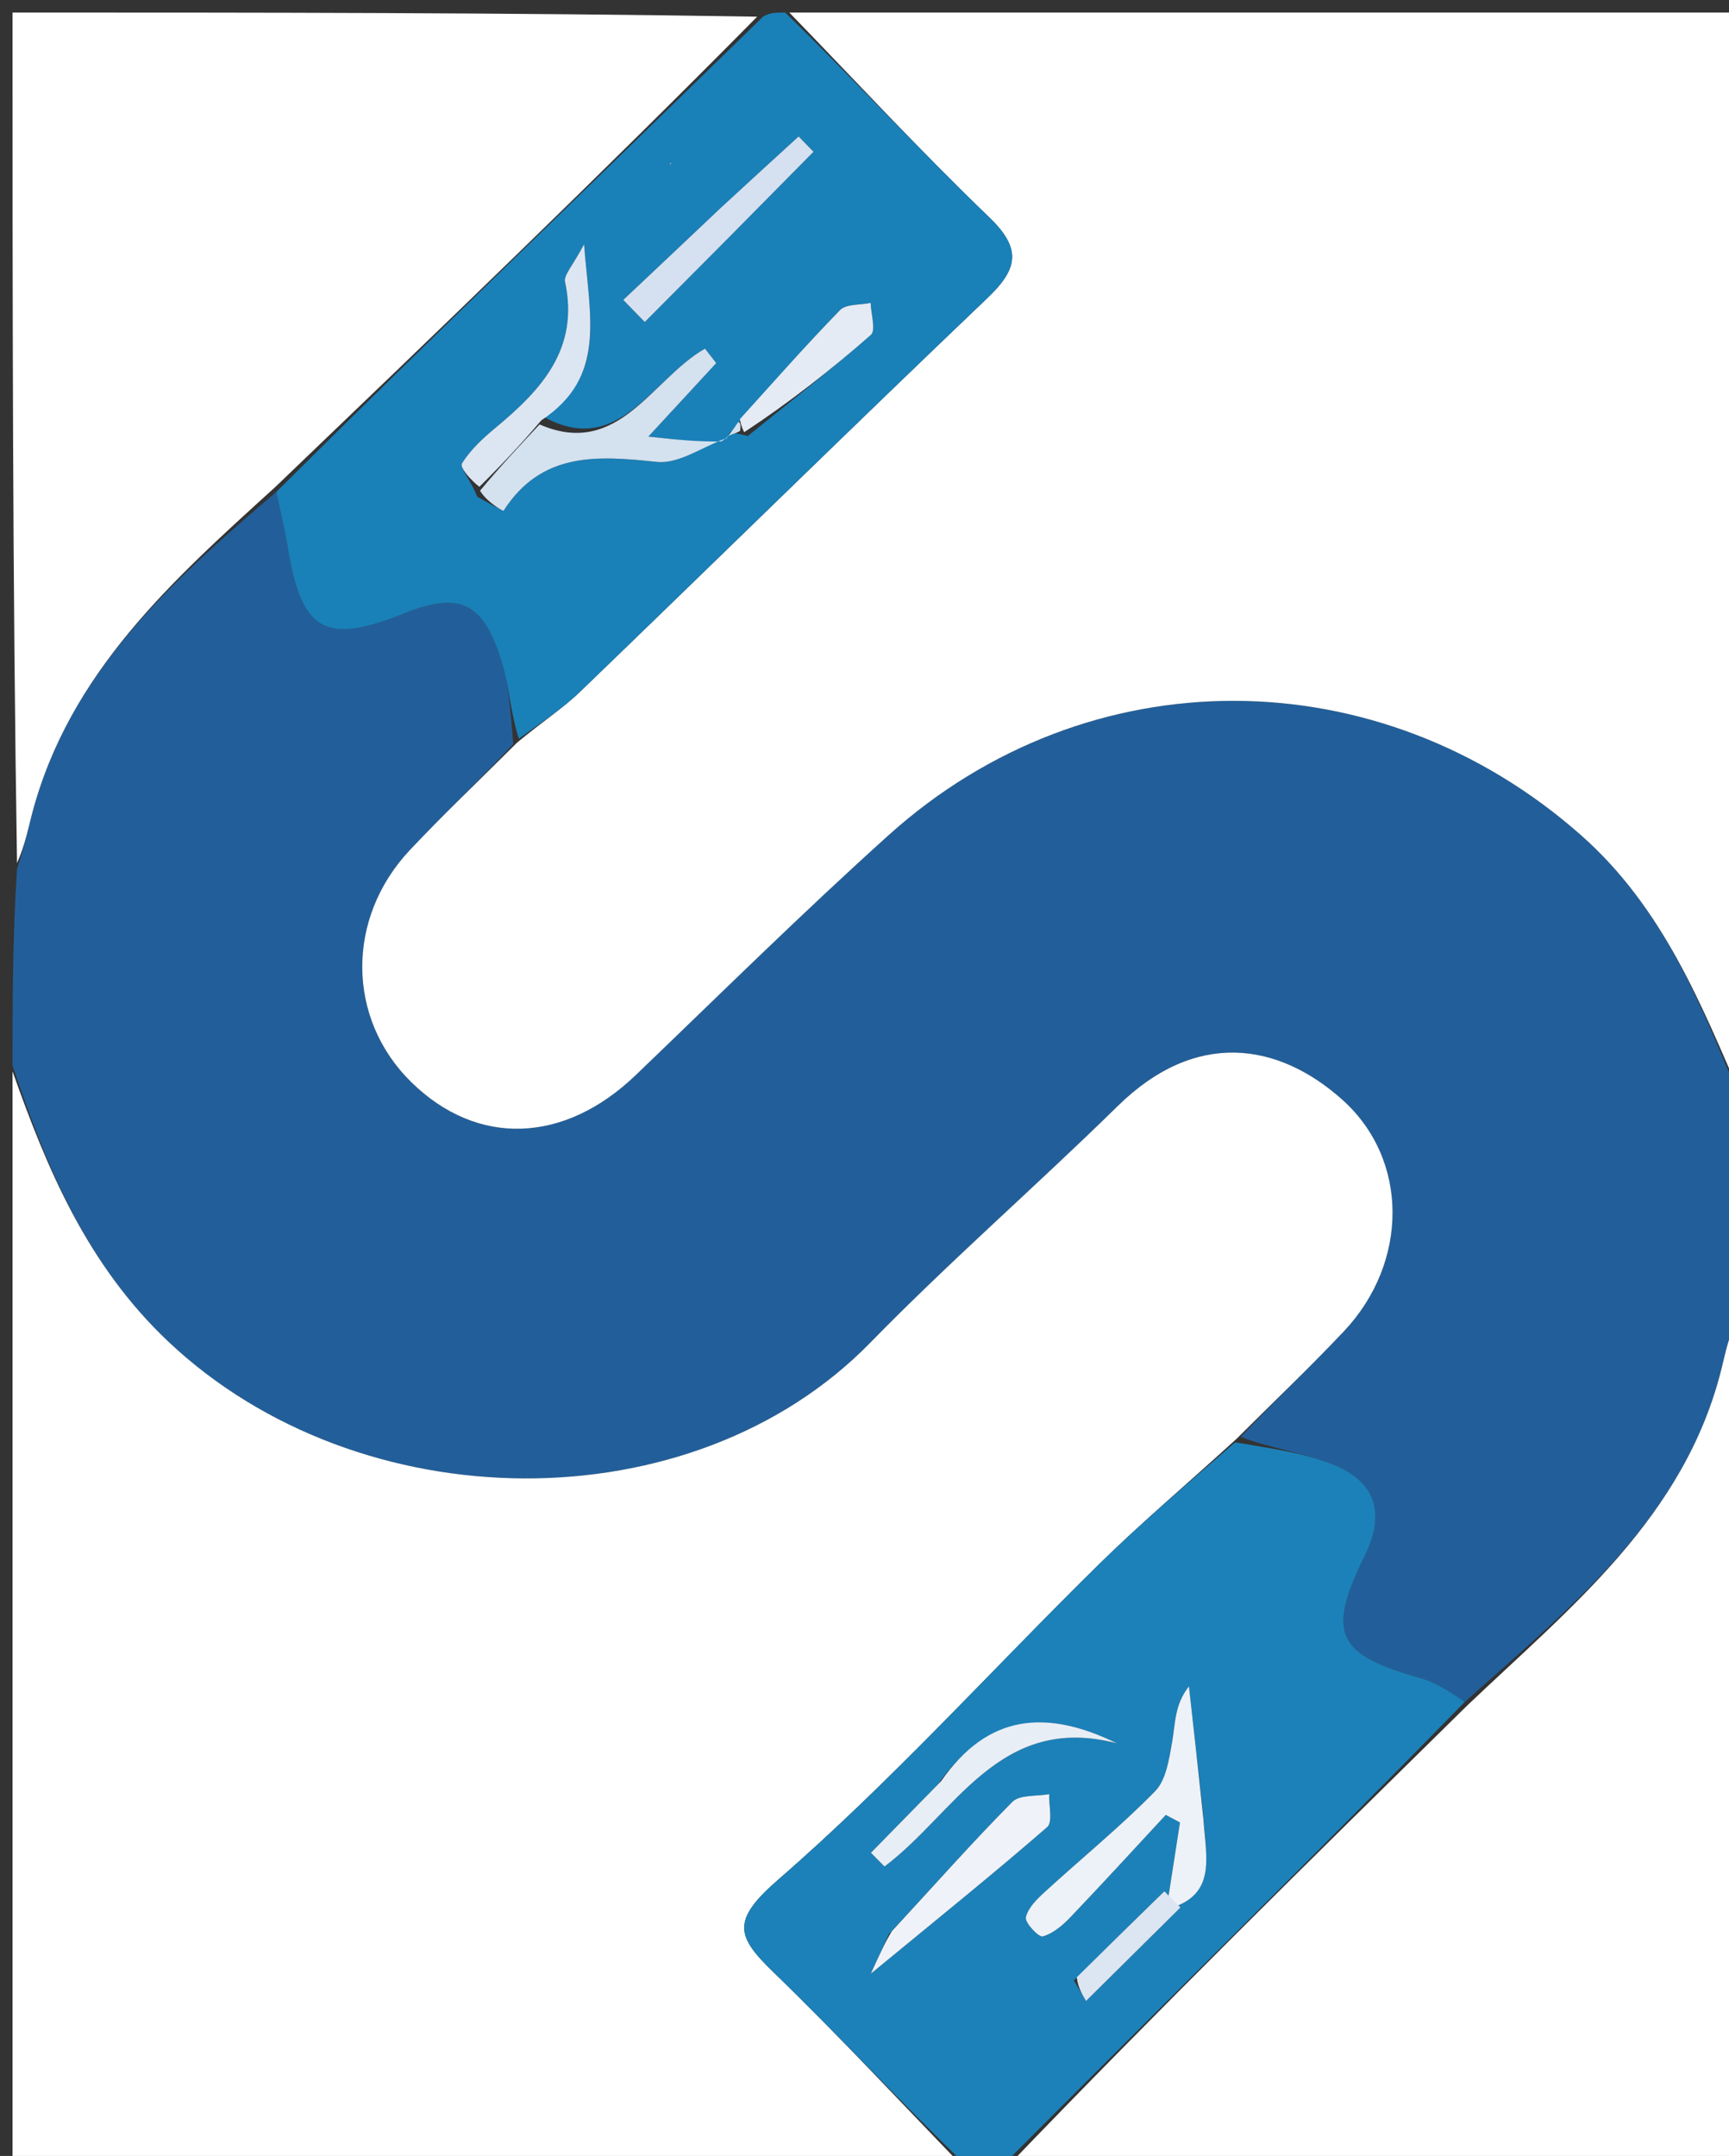 <svg version="1.1" id="Layer_1" xmlns="http://www.w3.org/2000/svg" xmlns:xlink="http://www.w3.org/1999/xlink" x="0px" y="0px"
	 width="100%" viewBox="0 0 138 172" enable-background="new 0 0 138 172" xml:space="preserve">
<rect x="0" y="0" width="138" height="172" fill="#333333" stroke="none"/>
<path fill="#225F9A" opacity="1" stroke="none" 
	d="
M1,85 
	C1,79.978 1,74.956 1.359,69.318 
	C1.993,67.448 2.226,66.183 2.552,64.942 
	C5.523,53.639 13.8,46.28 22.054,39.245 
	C22.404,40.942 22.73,42.235 22.941,43.547 
	C24.035,50.373 25.916,51.485 32.187,48.967 
	C36.637,47.18 38.549,48.005 40.014,52.713 
	C40.648,54.748 40.759,56.947 40.966,59.376 
	C38.118,62.387 35.34,65.027 32.717,67.813 
	C27.58,73.269 27.673,81.291 32.837,86.343 
	C38.106,91.498 45.027,91.25 50.74,85.773 
	C57.438,79.352 64.039,72.822 70.935,66.62 
	C86.865,52.293 110.067,52.386 126.2,66.64 
	C132.779,72.452 135.814,80.235 139,88 
	C139,93.355 139,98.71 138.64,104.682 
	C137.998,106.564 137.735,107.833 137.428,109.091 
	C134.511,121.012 125.341,128.221 116.918,135.771 
	C115.63,134.903 114.536,134.198 113.338,133.862 
	C106.707,132.001 105.865,130.339 108.934,124.111 
	C110.599,120.732 109.813,118.239 106.49,116.877 
	C104.095,115.896 101.435,115.56 99.032,114.63 
	C101.88,111.617 104.657,108.975 107.281,106.189 
	C112.422,100.73 112.503,92.512 107.112,87.711 
	C101.971,83.133 95.41,82.159 89.222,88.229 
	C82.717,94.61 75.824,100.605 69.46,107.12 
	C55.233,121.684 28.728,121.451 13.45,107.047 
	C6.933,100.904 3.722,93.152 1,85 
z"/>
<path fill="#FFFFFF" opacity="1" stroke="none" 
	d="
M139,87.531 
	C135.814,80.235 132.779,72.452 126.2,66.64 
	C110.067,52.386 86.865,52.293 70.935,66.62 
	C64.039,72.822 57.438,79.352 50.74,85.773 
	C45.027,91.25 38.106,91.498 32.837,86.343 
	C27.673,81.291 27.58,73.269 32.717,67.813 
	C35.34,65.027 38.118,62.387 41.274,59.241 
	C43.257,57.599 44.912,56.522 46.309,55.176 
	C57.159,44.725 67.911,34.17 78.814,23.774 
	C81.261,21.44 81.558,19.841 78.952,17.334 
	C73.47,12.061 68.299,6.464 63,1 
	C88.265,1 113.53,1 139,1 
	C139,29.687 139,58.375 139,87.531 
z"/>
<path fill="#FFFFFF" opacity="1" stroke="none" 
	d="
M1,85.469 
	C3.722,93.152 6.933,100.904 13.45,107.047 
	C28.728,121.451 55.233,121.684 69.46,107.12 
	C75.824,100.605 82.717,94.61 89.222,88.229 
	C95.41,82.159 101.971,83.133 107.112,87.711 
	C112.503,92.512 112.422,100.73 107.281,106.189 
	C104.657,108.975 101.88,111.617 98.722,114.762 
	C94.739,118.399 91.09,121.479 87.695,124.817 
	C79.167,133.202 71.128,142.133 62.118,149.953 
	C58.327,153.243 58.783,154.485 61.756,157.362 
	C66.984,162.424 71.934,167.772 77,173 
	C51.734,173 26.469,173 1,173 
	C1,143.979 1,114.958 1,85.469 
z"/>
<path fill="#FFFFFF" opacity="1" stroke="none" 
	d="
M21.976,38.848 
	C13.8,46.28 5.523,53.639 2.552,64.942 
	C2.226,66.183 1.993,67.448 1.359,68.851 
	C1,46.411 1,23.822 1,1 
	C20.687,1 40.375,1 60.432,1.331 
	C47.859,14.057 34.917,26.453 21.976,38.848 
z"/>
<path fill="#FFFFFF" opacity="1" stroke="none" 
	d="
M117.065,136.103 
	C125.341,128.221 134.511,121.012 137.428,109.091 
	C137.735,107.833 137.998,106.564 138.64,105.15 
	C139,127.588 139,150.177 139,173 
	C119.646,173 100.292,173 80.564,172.677 
	C92.482,160.271 104.774,148.187 117.065,136.103 
z"/>
<path fill="#1C81B9" opacity="1" stroke="none" 
	d="
M116.918,135.771 
	C104.774,148.187 92.482,160.271 80.096,172.677 
	C79.25,173 78.5,173 77.375,173 
	C71.934,167.772 66.984,162.424 61.756,157.362 
	C58.783,154.485 58.327,153.243 62.118,149.953 
	C71.128,142.133 79.167,133.202 87.695,124.817 
	C91.09,121.479 94.739,118.399 98.583,115.068 
	C101.435,115.56 104.095,115.896 106.49,116.877 
	C109.813,118.239 110.599,120.732 108.934,124.111 
	C105.865,130.339 106.707,132.001 113.338,133.862 
	C114.536,134.198 115.63,134.903 116.918,135.771 
M96.025,144.655 
	C95.648,141.281 95.272,137.907 94.895,134.533 
	C93.731,136.008 93.814,137.518 93.556,138.968 
	C93.312,140.336 93.078,142.002 92.194,142.904 
	C89.423,145.733 86.331,148.246 83.403,150.926 
	C82.773,151.502 82.046,152.205 81.879,152.963 
	C81.786,153.383 82.904,154.572 83.222,154.485 
	C84.036,154.262 84.805,153.611 85.42,152.968 
	C87.997,150.275 90.51,147.521 93.047,144.79 
	C93.425,144.992 93.802,145.193 94.18,145.394 
	C93.833,147.626 93.486,149.858 93.103,152.325 
	C97.139,151.271 96.266,148.277 96.025,144.655 
M74.862,142.35 
	C73.079,144.171 71.296,145.992 69.513,147.813 
	C69.875,148.177 70.236,148.541 70.597,148.905 
	C76.251,144.677 79.773,136.625 89.157,139.084 
	C83.497,136.32 78.842,136.741 74.862,142.35 
M70.943,154.306 
	C70.645,154.96 70.346,155.614 69.507,157.457 
	C74.911,153.01 79.314,149.468 83.577,145.766 
	C84.042,145.363 83.705,144.036 83.739,143.138 
	C82.739,143.324 81.387,143.162 80.798,143.756 
	C77.571,147.011 74.531,150.451 70.943,154.306 
M85.712,158.005 
	C86.035,158.548 86.359,159.091 86.682,159.635 
	C89.194,157.148 91.707,154.661 94.219,152.174 
	C93.791,151.744 93.363,151.313 92.935,150.883 
	C90.681,153.083 88.427,155.282 85.712,158.005 
z"/>
<path fill="#1A80B8" opacity="1" stroke="none" 
	d="
M22.054,39.245 
	C34.917,26.453 47.859,14.057 60.9,1.331 
	C61.444,1 61.889,1 62.667,1 
	C68.299,6.464 73.47,12.061 78.952,17.334 
	C81.558,19.841 81.261,21.44 78.814,23.774 
	C67.911,34.17 57.159,44.725 46.309,55.176 
	C44.912,56.522 43.257,57.599 41.414,58.936 
	C40.759,56.947 40.648,54.748 40.014,52.713 
	C38.549,48.005 36.637,47.18 32.187,48.967 
	C25.916,51.485 24.035,50.373 22.941,43.547 
	C22.73,42.235 22.404,40.942 22.054,39.245 
M59.686,34.784 
	C62.98,32.119 66.324,29.512 69.506,26.72 
	C69.925,26.352 69.516,25.041 69.49,24.166 
	C68.658,24.344 67.536,24.238 67.042,24.745 
	C64.296,27.561 61.701,30.525 58.779,33.922 
	C58.497,34.298 58.215,34.673 57.211,35.421 
	C55.597,35.248 53.983,35.074 51.747,34.833 
	C54.036,32.356 55.602,30.661 57.167,28.967 
	C56.867,28.583 56.567,28.199 56.267,27.815 
	C52.027,30.228 49.375,36.608 43.328,33.218 
	C48.437,30.067 47.056,25.336 46.617,19.487 
	C45.7,21.232 44.984,21.944 45.098,22.478 
	C46.245,27.82 43.223,31.084 39.568,34.114 
	C38.56,34.95 37.554,35.878 36.873,36.968 
	C36.671,37.293 37.578,38.311 38.085,39.625 
	C38.815,40.019 40.155,40.804 40.189,40.75 
	C43.226,36.028 47.661,36.346 52.432,36.85 
	C54.157,37.031 56.046,35.664 58.372,34.553 
	C58.599,34.552 58.825,34.552 59.686,34.784 
M57.287,16.824 
	C54.773,19.192 52.259,21.56 49.746,23.927 
	C50.318,24.514 50.89,25.101 51.461,25.688 
	C53.664,23.475 55.87,21.266 58.069,19.049 
	C60.359,16.739 62.643,14.423 64.929,12.109 
	C64.533,11.702 64.137,11.295 63.741,10.888 
	C61.759,12.699 59.776,14.511 57.287,16.824 
M53.527,12.931 
	C53.527,12.931 53.449,13.174 53.449,13.174 
	C53.449,13.174 53.594,13.03 53.527,12.931 
z"/>
<path fill="#EDF2F8" opacity="1" stroke="none" 
	d="
M96.05,145.124 
	C96.266,148.277 97.139,151.271 93.103,152.325 
	C93.486,149.858 93.833,147.626 94.18,145.394 
	C93.802,145.193 93.425,144.992 93.047,144.79 
	C90.51,147.521 87.997,150.275 85.42,152.968 
	C84.805,153.611 84.036,154.262 83.222,154.485 
	C82.904,154.572 81.786,153.383 81.879,152.963 
	C82.046,152.205 82.773,151.502 83.403,150.926 
	C86.331,148.246 89.423,145.733 92.194,142.904 
	C93.078,142.002 93.312,140.336 93.556,138.968 
	C93.814,137.518 93.731,136.008 94.895,134.533 
	C95.272,137.907 95.648,141.281 96.05,145.124 
z"/>
<path fill="#E8EEF6" opacity="1" stroke="none" 
	d="
M75.118,142.095 
	C78.842,136.741 83.497,136.32 89.157,139.084 
	C79.773,136.625 76.251,144.677 70.597,148.905 
	C70.236,148.541 69.875,148.177 69.513,147.813 
	C71.296,145.992 73.079,144.171 75.118,142.095 
z"/>
<path fill="#EFF3F9" opacity="1" stroke="none" 
	d="
M71.185,154.067 
	C74.531,150.451 77.571,147.011 80.798,143.756 
	C81.387,143.162 82.739,143.324 83.739,143.138 
	C83.705,144.036 84.042,145.363 83.577,145.766 
	C79.314,149.468 74.911,153.01 69.507,157.457 
	C70.346,155.614 70.645,154.96 71.185,154.067 
z"/>
<path fill="#DCE6F2" opacity="1" stroke="none" 
	d="
M85.942,157.743 
	C88.427,155.282 90.681,153.083 92.935,150.883 
	C93.363,151.313 93.791,151.744 94.219,152.174 
	C91.707,154.661 89.194,157.148 86.682,159.635 
	C86.359,159.091 86.035,158.548 85.942,157.743 
z"/>
<path fill="#D4E1EF" opacity="1" stroke="none" 
	d="
M43.067,33.861 
	C49.375,36.608 52.027,30.228 56.267,27.815 
	C56.567,28.199 56.867,28.583 57.167,28.967 
	C55.602,30.661 54.036,32.356 51.747,34.833 
	C53.983,35.074 55.597,35.248 57.56,35.219 
	C57.91,35.016 57.86,35.004 57.86,35.004 
	C56.046,35.664 54.157,37.031 52.432,36.85 
	C47.661,36.346 43.226,36.028 40.189,40.75 
	C40.155,40.804 38.815,40.019 38.316,39.144 
	C40.054,37.062 41.561,35.462 43.067,33.861 
z"/>
<path fill="#D5E1F0" opacity="1" stroke="none" 
	d="
M57.54,16.573 
	C59.776,14.511 61.759,12.699 63.741,10.888 
	C64.137,11.295 64.533,11.702 64.929,12.109 
	C62.643,14.423 60.359,16.739 58.069,19.049 
	C55.87,21.266 53.664,23.475 51.461,25.688 
	C50.89,25.101 50.318,24.514 49.746,23.927 
	C52.259,21.56 54.773,19.192 57.54,16.573 
z"/>
<path fill="#DCE6F2" opacity="1" stroke="none" 
	d="
M43.198,33.54 
	C41.561,35.462 40.054,37.062 38.262,38.837 
	C37.578,38.311 36.671,37.293 36.873,36.968 
	C37.554,35.878 38.56,34.95 39.568,34.114 
	C43.223,31.084 46.245,27.82 45.098,22.478 
	C44.984,21.944 45.7,21.232 46.617,19.487 
	C47.056,25.336 48.437,30.067 43.198,33.54 
z"/>
<path fill="#E4EBF5" opacity="1" stroke="none" 
	d="
M59.055,33.439 
	C61.701,30.525 64.296,27.561 67.042,24.745 
	C67.536,24.238 68.658,24.344 69.49,24.166 
	C69.516,25.041 69.925,26.352 69.506,26.72 
	C66.324,29.512 62.98,32.119 59.396,34.484 
	C59.125,33.932 59.108,33.684 59.055,33.439 
z"/>
<path fill="#D4E1EF" opacity="1" stroke="none" 
	d="
M58.917,33.68 
	C59.108,33.684 59.125,33.932 59.079,34.367 
	C58.825,34.552 58.599,34.552 58.116,34.778 
	C57.86,35.004 57.91,35.016 57.922,35.033 
	C58.215,34.673 58.497,34.298 58.917,33.68 
z"/>
<path fill="#DCE6F2" opacity="1" stroke="none" 
	d="
M53.56,12.981 
	C53.594,13.03 53.449,13.174 53.449,13.174 
	C53.449,13.174 53.527,12.931 53.56,12.981 
z"/>
</svg>